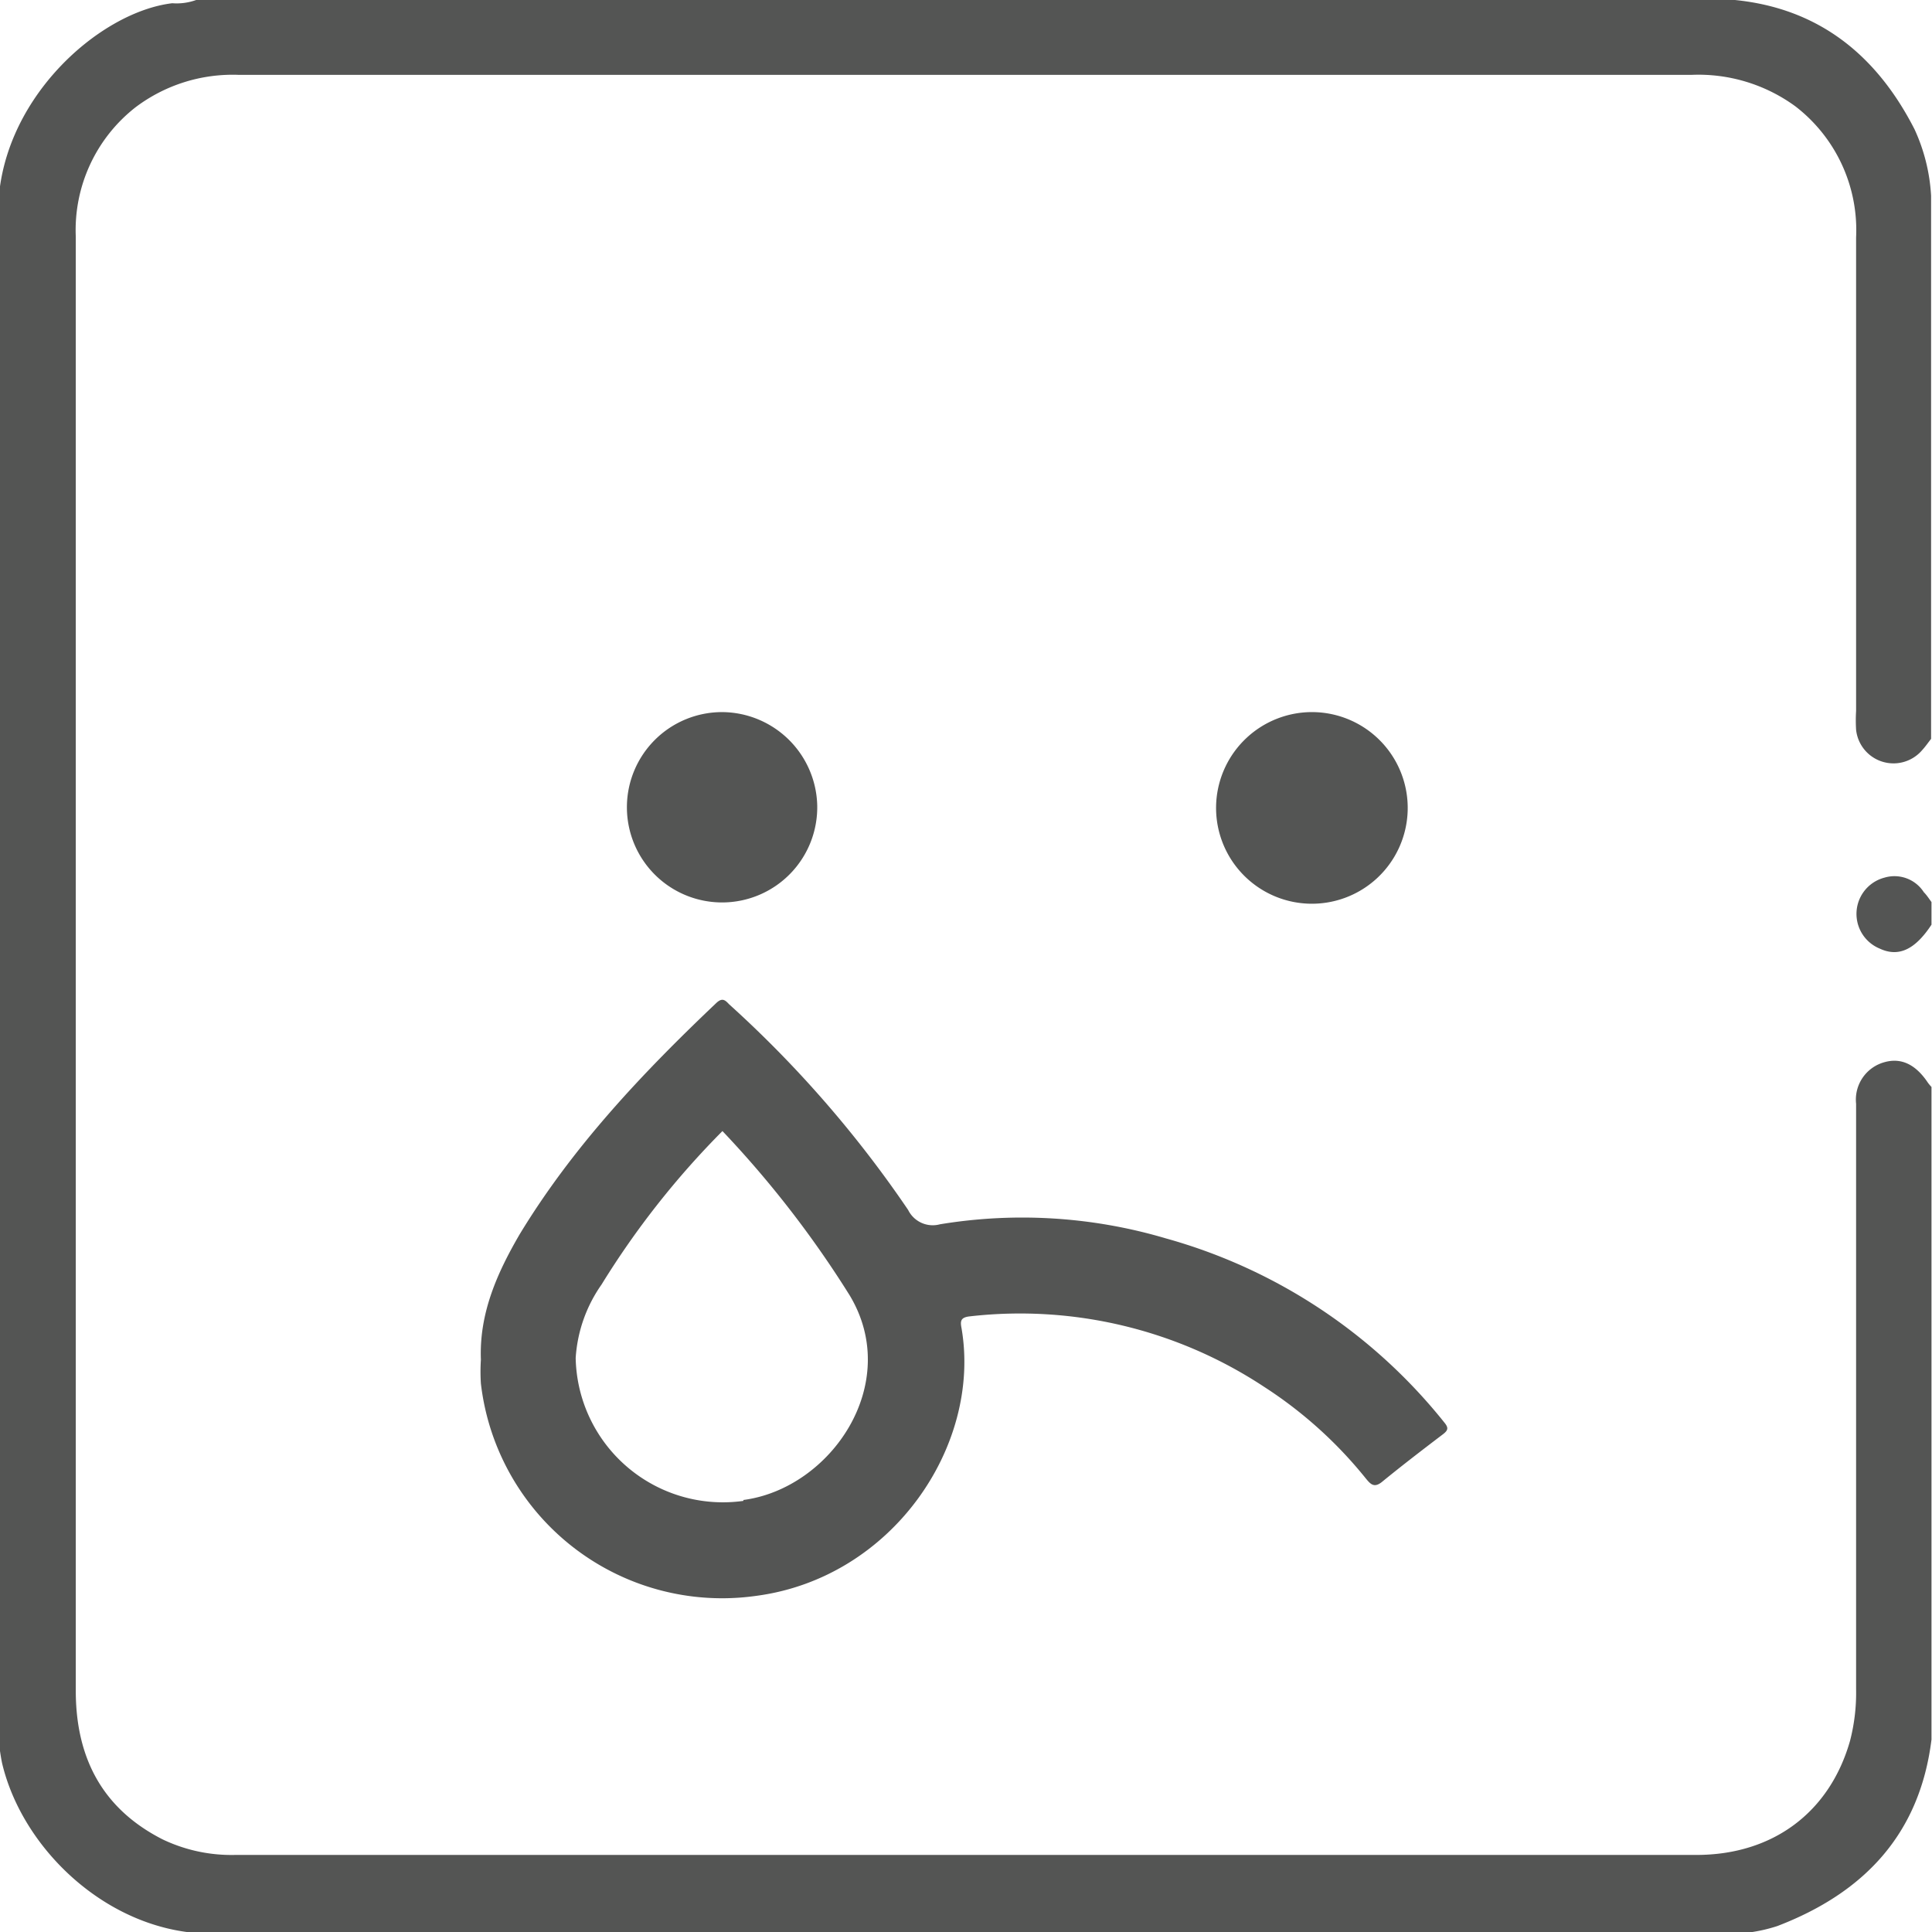 <svg id="Layer_1" data-name="Layer 1" xmlns="http://www.w3.org/2000/svg" viewBox="0 0 149.41 149.42"><defs><style>.cls-1{fill:#545554;}</style></defs><path class="cls-1" d="M149.37,84.06v50.47c-.91,7.34-5.24,11.86-11.92,14.42a12.28,12.28,0,0,1-4.45.59q-58.32,0-116.64,0c-7.78,0-14.59-6.38-16.2-13.19a15.54,15.54,0,0,1-.3-3.48c0-38.78.06-77.57,0-116.35C-.2,7.92,7.55.94,13.32.25A4.45,4.45,0,0,0,15.17,0h119c6.57.66,11,4.34,13.89,10a14.15,14.15,0,0,1,1.28,5.14v42c-.23.29-.44.6-.69.87a2.91,2.91,0,0,1-5.11-1.57,11.82,11.82,0,0,1,0-1.46q0-18.3,0-36.61a12.07,12.07,0,0,0-4.7-10.15,12.71,12.71,0,0,0-8.05-2.43H18.49a12.47,12.47,0,0,0-8,2.5,12.05,12.05,0,0,0-4.63,10q0,14.65,0,29.32v83.13c0,5.13,2,9.1,6.7,11.5a12.34,12.34,0,0,0,5.63,1.21q56.52,0,113,0c5.92,0,10.31-3.3,11.88-8.82a14.77,14.77,0,0,0,.47-4V85.36a3,3,0,0,1,2.17-3.21c1.31-.38,2.44.16,3.39,1.59A3.82,3.82,0,0,0,149.37,84.06Z"></path><path class="cls-1" d="M149.37,69.76v1.75c-1.27,1.93-2.54,2.53-4,1.85a2.9,2.9,0,0,1,.37-5.49A2.7,2.7,0,0,1,148.78,69C149,69.22,149.18,69.5,149.37,69.76Z"></path><path class="cls-1" d="M111.69,110c.34.41.31.6-.09.91-1.59,1.21-3.17,2.42-4.71,3.68-.62.51-.9.19-1.27-.26a33.12,33.12,0,0,0-7.86-7.08A34.25,34.25,0,0,0,75,101.8c-.74.08-.74.39-.64.92,1.56,9.09-5.37,19.33-15.92,20.7A18.78,18.78,0,0,1,37.19,107a14.27,14.27,0,0,1,0-1.85c-.14-3.6,1.27-6.73,3-9.7C44.3,88.68,49.67,83,55.38,77.58c.47-.45.69-.25,1,.08A88,88,0,0,1,70.23,93.57a2.12,2.12,0,0,0,2.46,1.11,39.09,39.09,0,0,1,17.47,1.09A41.93,41.93,0,0,1,111.69,110Zm-54.2,6c6.77-.89,12.34-9,8.21-15.84a79.88,79.88,0,0,0-9.83-12.69,65.71,65.71,0,0,0-9.35,11.87,11.09,11.09,0,0,0-2,5.68A11.39,11.39,0,0,0,57.49,116.07Z"></path><path class="cls-1" d="M101.54,55.07A7.41,7.41,0,1,1,94.06,62,7.42,7.42,0,0,1,101.54,55.07Z"></path><path class="cls-1" d="M63.2,62.28a7.36,7.36,0,1,1-7.33-7.21A7.4,7.4,0,0,1,63.2,62.28Z"></path></svg>